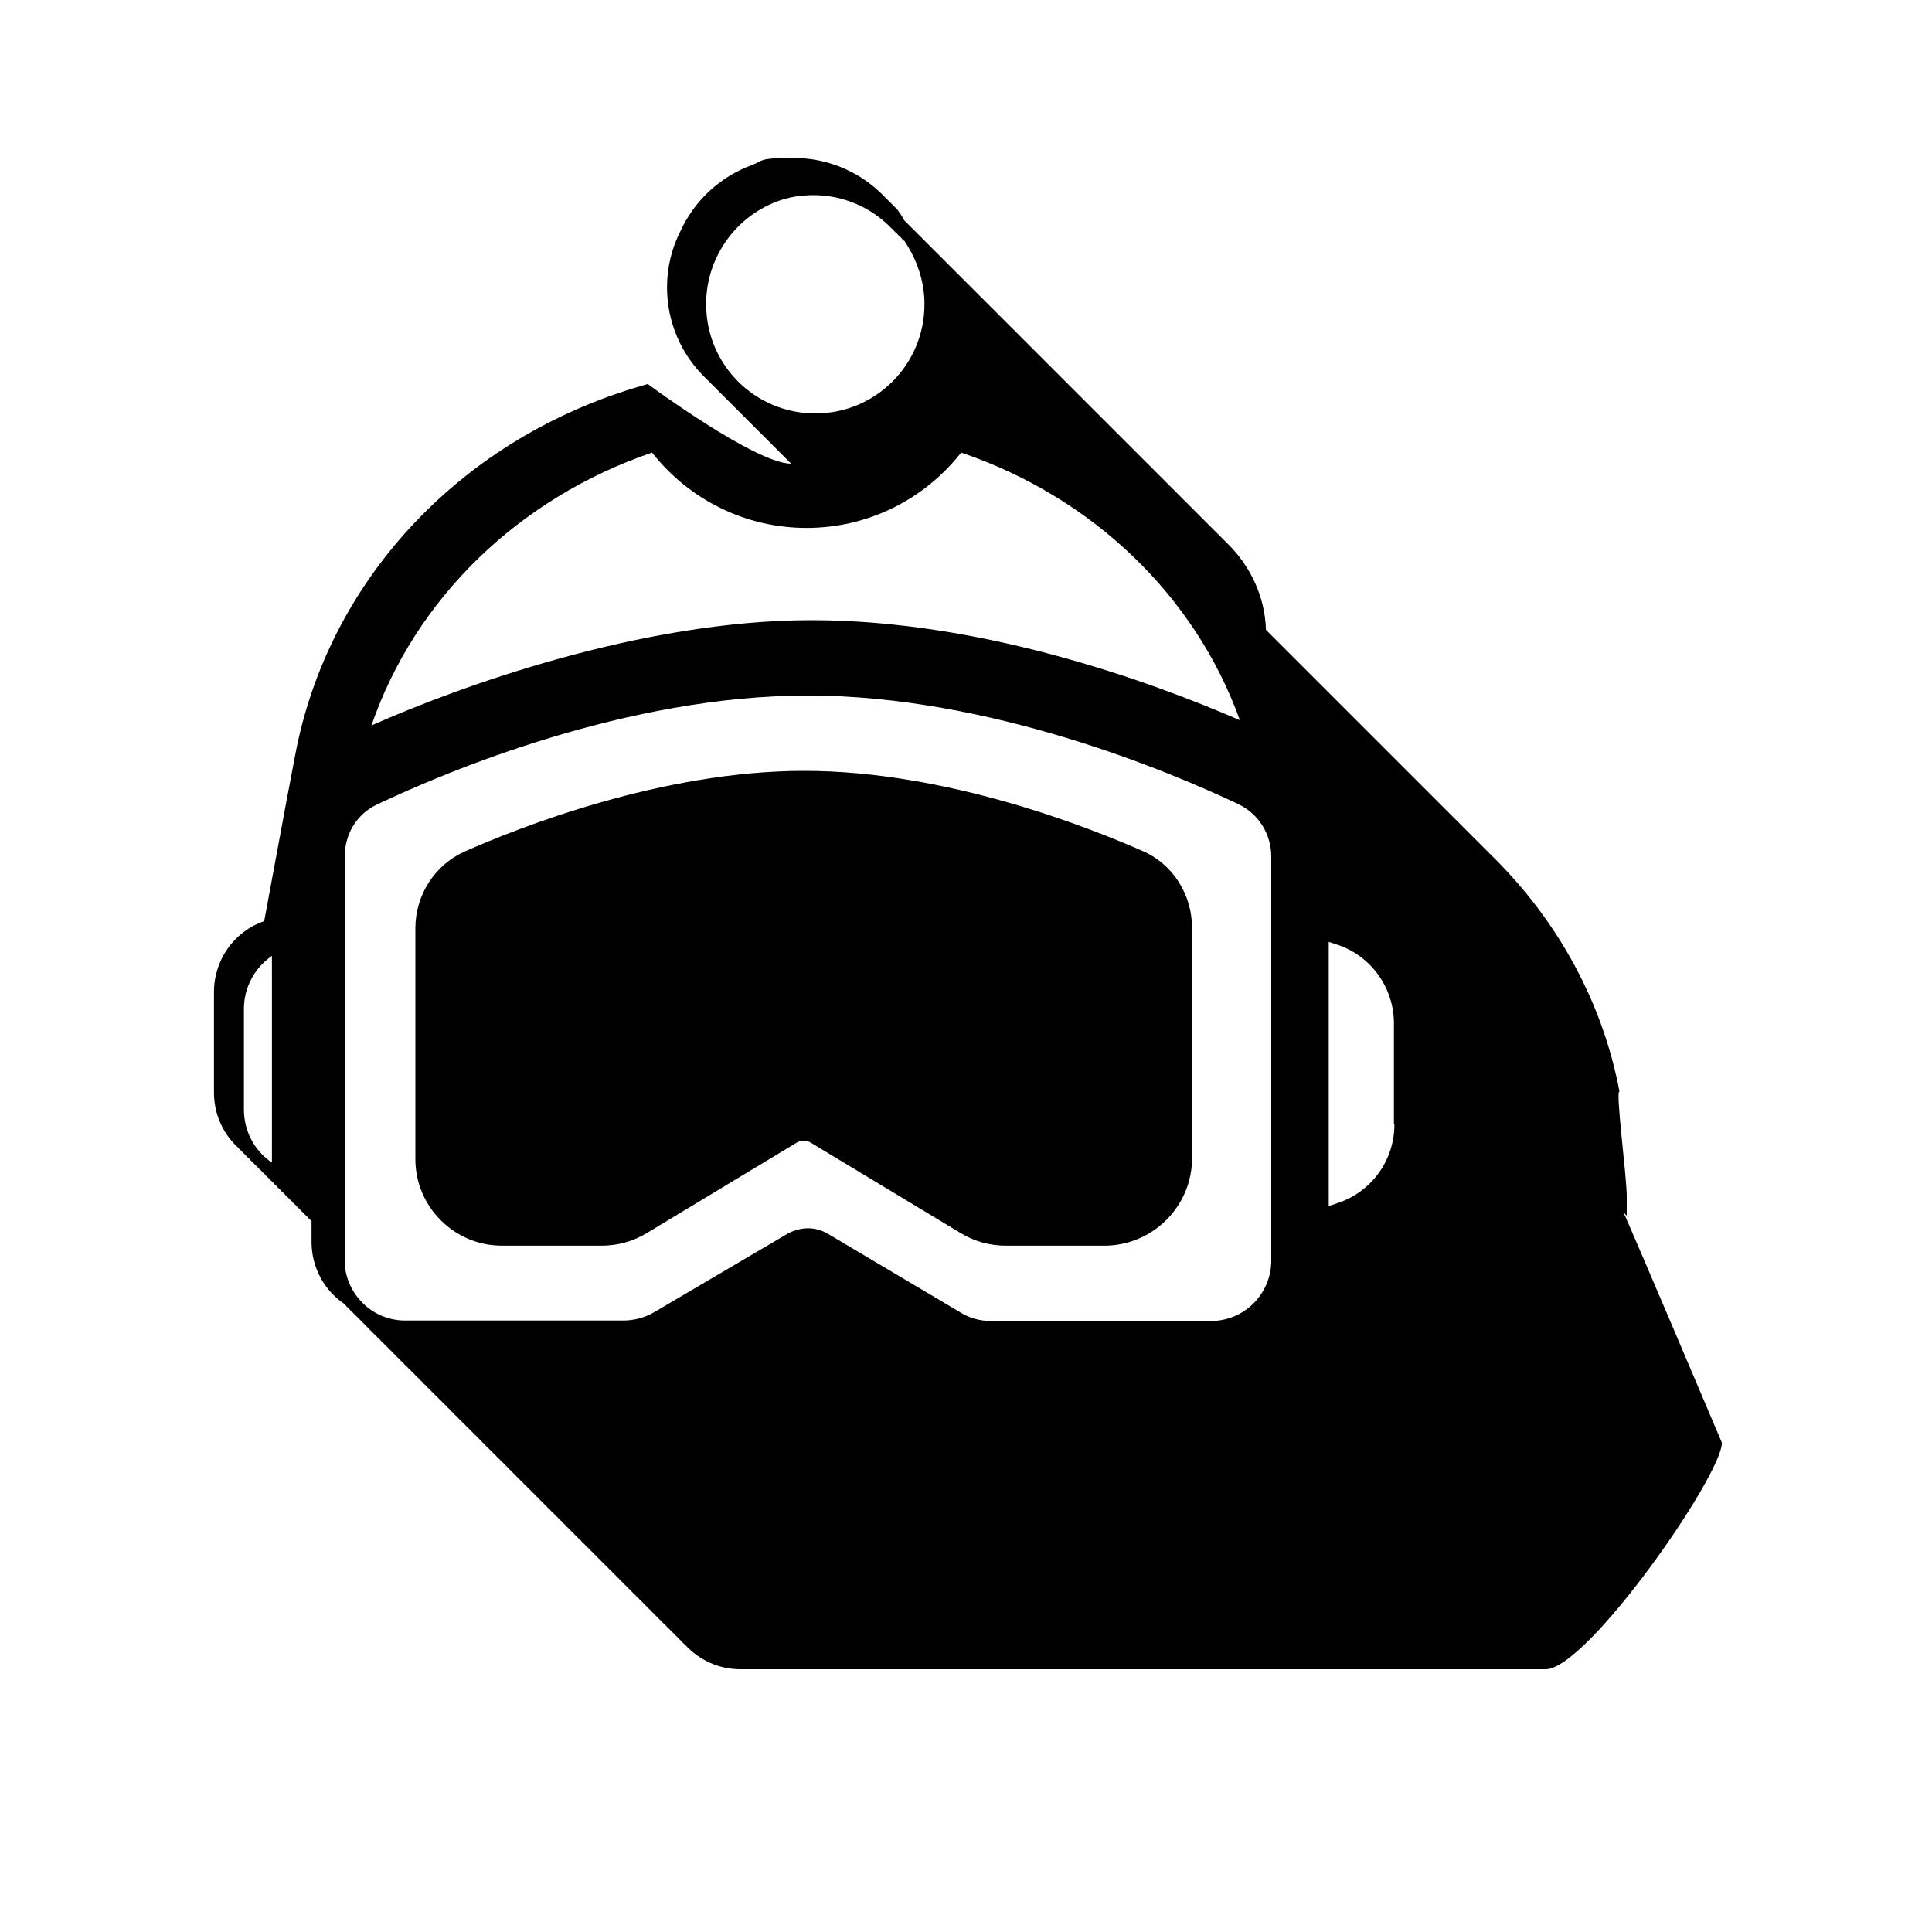 <?xml version="1.0" encoding="UTF-8"?><svg id="a" xmlns="http://www.w3.org/2000/svg" viewBox="0 0 400 400"><defs><style>.b{fill:none;}</style></defs><path class="b" d="M256.8,149.1c-9.2-25.6-30.3-46.1-57.7-55.4-7.7,9.8-19.4,15.6-32,15.6s-24.3-5.8-32-15.6c-27.8,9.4-49.1,30.3-58.1,56.5,17.8-7.9,54.1-21.8,91.1-21.8s70.2,12.7,88.7,20.7Z"/><path class="b" d="M191.4,62.9c0-4.7-1.4-9.2-4.2-13.1h-.1c-.2-.4-.4-.6-.7-.8h-.1c-.2-.3-.4-.6-.7-.8h-.1c-.2-.3-.4-.6-.7-.8h-.1c-4.3-4.6-10.1-7.1-16.3-7.1s-5.1.4-7.5,1.3c-8.8,3.2-14.7,11.8-14.7,21.2s10.1,22.6,22.6,22.6,22.6-10.1,22.6-22.6Z"/><path class="b" d="M256.4,166.6c-14.3-6.8-51.6-22.5-89.1-22.5s-74.8,15.7-89.1,22.5c-3.9,1.9-6.5,5.6-6.8,10,0,.3,0,.6,0,.9v83.4c0,.4,0,.9,0,1.3.6,6.3,6,11.3,12.5,11.3h45.1c2.2,0,4.4-.6,6.4-1.7l27.7-16.3c1.3-.8,2.8-1.1,4.2-1.1s2.9.4,4.2,1.2l27.3,16.2c1.9,1.2,4.2,1.8,6.4,1.8h45.5c6.9,0,12.5-5.6,12.5-12.5v-83.4c0-4.8-2.6-9-6.8-10.9ZM247,240c0,9.8-8,17.9-17.8,17.9h-20.7c0,.1,0,.1,0,.1-3.3,0-6.5-.9-9.3-2.6l-31-18.7c-.9-.6-2.1-.6-3,0l-31,18.7c-2.8,1.7-6,2.6-9.3,2.6h-20.7c-9.9,0-17.9-8.1-17.9-17.9v-47.8c0-6.9,4-13.2,10.2-15.9,11.3-5,40.8-16.7,70.3-16.7s59,11.7,70.3,16.7c6.2,2.8,10.2,9,10.2,15.9v47.7Z"/><path class="b" d="M277.2,195.7l-2.1-.7v54.7l2.1-.7c6.8-2.4,11.5-8.9,11.5-16.2v-20.8c0-7.3-4.6-13.8-11.4-16.2Z"/><path d="M337.3,252.2c-.1-.2-.3-.3-.5-.5v-4c0-4.2-2.4-22.2-1.5-21.7-3.5-18.5-12.7-35.1-25.8-48.2-.3-.3-.5-.5-.8-.8-.3-.3-.5-.5-.8-.8-.3-.3-.5-.5-.8-.8-.3-.3-.5-.5-.8-.8-.3-.3-.5-.5-.8-.8-.3-.3-.5-.5-.8-.8-.3-.3-.5-.5-.8-.8-.3-.3-.5-.5-.8-.8-.3-.3-.5-.5-.8-.8-.3-.3-.5-.5-.8-.8-.3-.3-.5-.5-.8-.8-.3-.3-.5-.5-.8-.8-.3-.3-.5-.5-.8-.8-.3-.3-.5-.5-.8-.8-.3-.3-.5-.5-.8-.8-.3-.3-.5-.5-.8-.8-.3-.3-.5-.5-.8-.8-.3-.3-.5-.5-.8-.8-.3-.3-.5-.5-.8-.8-.3-.3-.5-.5-.8-.8-.3-.3-.5-.5-.8-.8-.3-.3-.5-.5-.8-.8-.3-.3-.5-.5-.8-.8-.3-.3-.5-.5-.8-.8-.3-.3-.5-.5-.8-.8-.3-.3-.5-.5-.8-.8-.3-.3-.5-.5-.8-.8-.3-.3-.5-.5-.8-.8-.3-.3-.5-.5-.8-.8-.3-.3-.5-.5-.8-.8-.3-.3-.5-.5-.8-.8-.3-.3-.5-.5-.8-.8-.3-.3-.5-.5-.8-.8-.3-.3-.5-.5-.8-.8-.3-.3-.5-.5-.8-.8-.3-.3-.5-.5-.8-.8-.3-.3-.5-.5-.8-.8-.3-.3-.5-.5-.8-.8-.3-.3-.5-.5-.8-.8-.3-.3-.5-.5-.8-.8-.3-.3-.5-.5-.8-.8-.3-.3-.5-.5-.8-.8-.3-.3-.5-.5-.8-.8-.3-.3-.5-.5-.8-.8-.3-.3-.5-.5-.8-.8-.3-.3-.5-.5-.8-.8-.3-.3-.5-.5-.8-.8-.3-.3-.5-.5-.8-.8-.3-.3-.5-.5-.8-.8-.3-.3-.5-.5-.8-.8-.3-.3-.5-.5-.8-.8-.3-.3-.5-.5-.8-.8-.3-.3-.5-.5-.8-.8-.3-.3-.5-.5-.8-.8-.3-.3-.5-.5-.8-.8-.3-.3-.5-.5-.8-.8-.3-.3-.5-.5-.8-.8-.3-.3-.5-.5-.8-.8-.3-.3-.5-.5-.8-.8,0,0-.1-.1-.2-.2-.2-7-3.3-13.3-8-17.9-.3-.3-.5-.5-.8-.8-.3-.3-.5-.5-.8-.8-.3-.3-.5-.5-.8-.8-.3-.3-.5-.5-.8-.8-.3-.3-.5-.5-.8-.8-.3-.3-.5-.5-.8-.8-.3-.3-.5-.5-.8-.8-.3-.3-.5-.5-.8-.8-.3-.3-.5-.5-.8-.8-.3-.3-.5-.5-.8-.8-.3-.3-.5-.5-.8-.8-.3-.3-.5-.5-.8-.8-.3-.3-.5-.5-.8-.8-.3-.3-.5-.5-.8-.8-.3-.3-.5-.5-.8-.8-.3-.3-.5-.5-.8-.8-.3-.3-.5-.5-.8-.8-.3-.3-.5-.5-.8-.8-.3-.3-.5-.5-.8-.8-.3-.3-.5-.5-.8-.8-.3-.3-.5-.5-.8-.8-.3-.3-.5-.5-.8-.8-.3-.3-.5-.5-.8-.8-.3-.3-.5-.5-.8-.8-.3-.3-.5-.5-.8-.8-.3-.3-.5-.5-.8-.8-.3-.3-.5-.5-.8-.8-.3-.3-.5-.5-.8-.8-.3-.3-.5-.5-.8-.8-.3-.3-.5-.5-.8-.8-.3-.3-.5-.5-.8-.8-.3-.3-.5-.5-.8-.8-.3-.3-.5-.5-.8-.8-.3-.3-.5-.5-.8-.8-.3-.3-.5-.5-.8-.8-.3-.3-.5-.5-.8-.8-.3-.3-.5-.5-.8-.8-.3-.3-.5-.5-.8-.8-.3-.3-.5-.5-.8-.8-.3-.3-.5-.5-.8-.8-.3-.3-.5-.5-.8-.8-.3-.3-.5-.5-.8-.8-.3-.3-.5-.5-.8-.8-.3-.3-.5-.5-.8-.8-.3-.3-.5-.5-.8-.8-.3-.3-.5-.5-.8-.8-.3-.3-.5-.5-.8-.8-.3-.3-.5-.5-.8-.8-.3-.3-.5-.5-.8-.8-.3-.3-.5-.5-.8-.8-.3-.3-.5-.5-.8-.8-.3-.3-.5-.5-.8-.8-.3-.3-.5-.5-.8-.8-.3-.3-.5-.5-.8-.8-.3-.3-.5-.5-.8-.8-.3-.3-.5-.5-.8-.8-.3-.3-.5-.5-.8-.8-.3-.3-.5-.5-.8-.8-.3-.3-.5-.5-.8-.8-.3-.3-.5-.5-.8-.8-.3-.3-.5-.5-.8-.8-.3-.3-.5-.5-.8-.8-.3-.3-.5-.5-.8-.8-.3-.3-.5-.5-.8-.8-.3-.3-.5-.5-.8-.8-.3-.3-.5-.5-.8-.8-.3-.3-.5-.5-.8-.8-.3-.3-.5-.5-.8-.8-.3-.3-.5-.5-.8-.8-.3-.3-.5-.5-.8-.8-.3-.3-.5-.5-.8-.8-.3-.3-.5-.5-.8-.8-.3-.3-.5-.5-.8-.8-.3-.3-.5-.5-.8-.8-.3-.3-.5-.5-.8-.8-.3-.3-.5-.5-.8-.8-.3-.3-.5-.5-.8-.8-.3-.3-.5-.5-.8-.8-.3-.3-.5-.5-.8-.8-.3-.3-.5-.5-.8-.8-.3-.3-.5-.5-.8-.8-.3-.3-.5-.5-.8-.8-.3-.3-.5-.5-.8-.8-.2-.2-.3-.3-.5-.5-.4-.8-.9-1.5-1.4-2.2,0,0-.2-.2-.3-.3-.3-.3-.5-.5-.8-.8-.3-.3-.5-.5-.8-.8-.3-.3-.5-.5-.8-.8-4.7-4.9-11.4-8-18.8-8s-6,.5-8.7,1.5c-6.5,2.4-11.8,7.3-14.7,13.6-1.8,3.5-2.8,7.5-2.8,11.7,0,7.4,3.1,14.1,8,18.8.3.3,15.9,15.9,16.2,16.2.3.3.5.5.8.8.2.2.5.5.7.7-7.4,0-29.7-16.5-29.7-16.5l-3,.9c-36.5,11.2-63.3,40.3-70,76l-1.8,9.5-4.6,24.8c-6.1,2.1-10.4,7.9-10.4,14.7v20.8c0,4.5,1.9,8.6,5,11.4.2.3.5.5.8.8.2.3.5.5.8.8.2.3.5.5.8.8.2.3.5.5.8.8.2.3.5.5.8.8.2.3.5.5.8.8.2.3.5.5.8.8.2.3.5.5.8.8.2.3.5.5.8.8.2.3.5.5.8.8.2.3.5.5.8.8.2.3.5.5.8.8.2.3.5.5.8.8.2.3.5.5.8.8.2.3.5.5.8.8.2.3.5.5.8.8.2.3.5.5.8.8.2.3.5.5.8.8.2.3.5.5.8.8,0,0,0,0,0,0v4.3c0,5.3,2.6,10,6.7,12.8,0,0,.2.2.3.3.2.3.5.5.8.8.2.3.5.5.8.8.2.3.5.5.8.8.2.3.5.5.8.8.2.3.5.5.8.8.2.3.5.5.8.8.2.3.5.5.8.8.2.3.5.5.8.8.2.3.5.5.8.8.2.3.5.5.8.8.2.3.5.5.8.8.2.3.5.5.8.8.2.3.5.5.8.8.2.3.5.5.8.8.2.3.5.5.8.8.2.3.5.5.8.8.2.3.5.5.8.8.2.3.5.5.8.8.2.3.5.5.8.8.2.3.5.5.8.8.2.3.5.5.8.8.2.3.5.5.8.8.2.3.5.5.8.8.2.3.5.5.8.8.2.3.5.5.8.8.2.3.5.5.8.8.2.3.5.5.8.8.2.3.5.5.8.8.2.3.5.5.8.8.2.3.5.5.8.8.2.3.5.5.8.8.2.3.5.5.8.8.2.3.5.5.8.8.2.3.5.5.8.8.2.3.5.5.8.8.2.3.5.5.8.8.2.3.5.5.8.8.2.3.5.5.8.8.2.3.5.5.8.8.2.3.5.5.8.8.2.3.5.5.8.8.2.3.5.5.8.8.2.3.5.5.8.8.2.3.5.5.8.8.2.3.5.5.8.8.2.3.5.5.8.8.2.3.5.5.8.8.2.3.5.5.8.8.2.3.5.5.8.8.2.3.5.5.8.8.2.3.5.5.8.8.2.3.5.5.8.8.2.3.5.5.8.8.2.3.5.5.8.8.2.3.5.5.8.8.2.3.5.5.8.8.2.3.5.5.8.8.2.3.5.5.8.8.2.3.5.5.8.8.2.3.5.5.8.8.2.3.5.5.8.8.2.3.5.5.8.8.2.3.5.5.8.8.2.3.5.5.8.8.2.3.5.5.8.8.2.3.5.5.8.8.2.3.5.5.8.8.2.3.5.5.8.8.2.3.5.5.8.8.2.3.5.5.8.8.2.3.5.5.8.8.2.3.5.5.8.8.2.3.5.5.8.8.2.3.5.5.8.8.2.3.5.5.8.8.2.3.5.5.8.8.2.3.5.5.8.8.2.3.5.5.8.8.2.3.5.5.8.8.2.3.5.5.8.8.2.3.5.5.8.8.2.3.5.5.8.8.2.3.5.5.8.8.2.3.5.5.8.8.2.3.5.5.8.8.2.3.5.5.8.8.2.3.5.5.8.8.2.3.5.5.8.8,2.9,3.1,6.9,5,11.4,5h166.7c8.6,0,36.5-40.1,36.5-46.9,0,0-20.1-47.4-20.4-47.7ZM56.3,240.7c-3.6-2.4-5.8-6.5-5.8-11v-20.8c0-4.5,2.2-8.5,5.8-11v42.8ZM146.2,62.9c0-9.4,5.9-17.9,14.7-21.2,2.4-.9,4.9-1.3,7.5-1.3,6.2,0,12,2.5,16.3,7h.1c.2.3.4.5.7.8h.1c.2.3.4.5.7.8h.1c.2.3.4.5.7.8h.1c2.7,4,4.2,8.5,4.2,13.2,0,12.5-10.1,22.6-22.6,22.6s-22.6-10.1-22.6-22.6ZM76.9,150.2c9-26.1,30.3-47,58.1-56.5,7.7,9.8,19.4,15.6,32,15.6s24.3-5.8,32-15.6c27.4,9.3,48.5,29.8,57.7,55.4-18.5-8-53.3-20.7-88.7-20.7s-73.3,13.9-91.1,21.8ZM263.2,261c0,6.9-5.6,12.5-12.5,12.5h-45.5c-2.3,0-4.5-.6-6.4-1.8l-27.3-16.2c-1.3-.8-2.8-1.2-4.2-1.2s-2.9.4-4.2,1.1l-27.7,16.3c-1.9,1.1-4.1,1.7-6.4,1.7h-45.1c-6.5,0-11.8-4.9-12.5-11.3,0-.4,0-.9,0-1.3v-83.4c0-.3,0-.6,0-.9.3-4.4,2.8-8.2,6.8-10,14.3-6.8,51.6-22.5,89.1-22.5s74.8,15.7,89.1,22.5c4.2,2,6.8,6.2,6.8,10.9v83.4ZM288.7,232.8c0,7.3-4.6,13.8-11.5,16.2l-2.1.7v-54.7l2.1.7c6.8,2.4,11.4,8.9,11.4,16.2v20.8Z"/><path d="M236.8,176.3c-11.3-5-40.8-16.7-70.3-16.7s-59,11.7-70.3,16.7c-6.2,2.8-10.2,9-10.2,15.9v47.8c0,9.9,8.1,17.9,17.9,17.9h20.7c3.3,0,6.5-.9,9.3-2.6l31-18.7c.9-.6,2.1-.6,3,0l31,18.7c2.8,1.7,6,2.6,9.3,2.6h20.8c9.8-.2,17.8-8.2,17.8-18.1v-47.7c0-6.9-4-13.2-10.2-15.9Z"/></svg>
